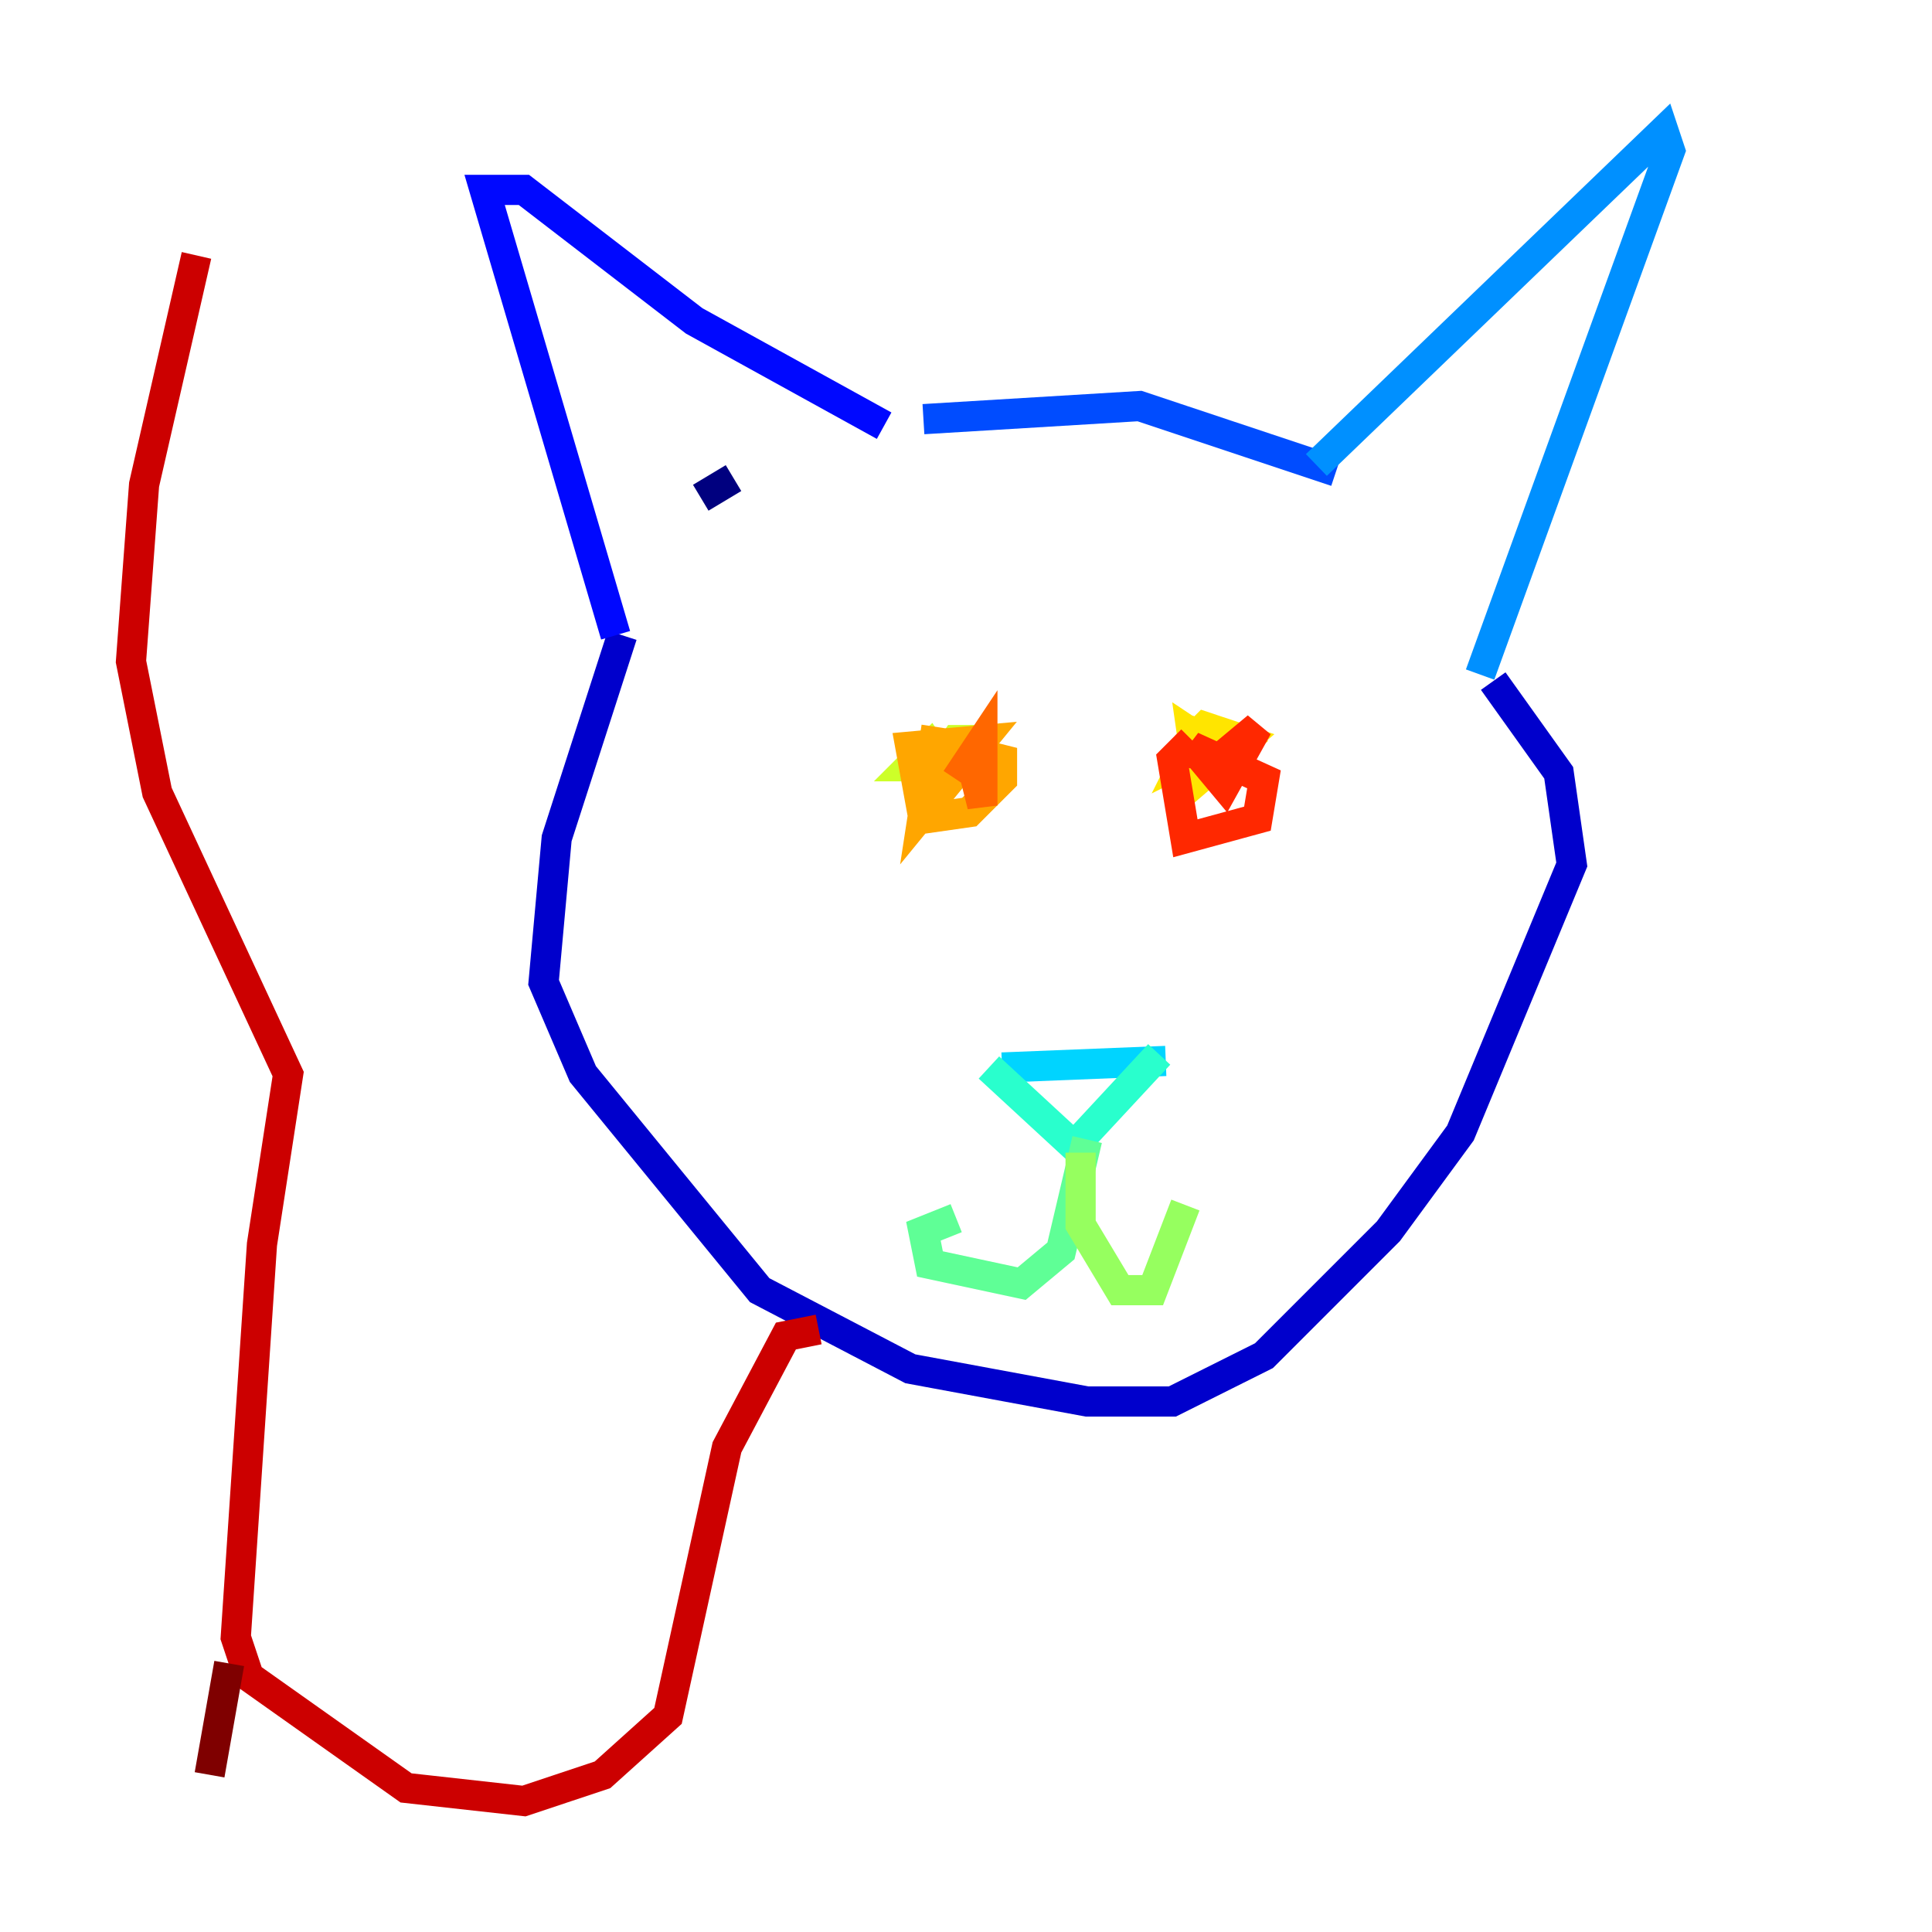 <?xml version="1.0" encoding="utf-8" ?>
<svg baseProfile="tiny" height="128" version="1.2" viewBox="0,0,128,128" width="128" xmlns="http://www.w3.org/2000/svg" xmlns:ev="http://www.w3.org/2001/xml-events" xmlns:xlink="http://www.w3.org/1999/xlink"><defs /><polyline fill="none" points="48.597,31.675 46.427,32.976" stroke="#00007f" stroke-width="2" /><polyline fill="none" points="41.22,42.088 36.881,55.539 36.014,65.085 38.617,71.159 50.332,85.478 60.312,90.685 72.027,92.854 77.668,92.854 83.742,89.817 91.986,81.573 96.759,75.064 104.136,57.275 103.268,51.2 98.929,45.125" stroke="#0000cc" stroke-width="2" /><polyline fill="none" points="40.786,42.088 32.108,12.583 34.712,12.583 45.993,21.261 58.576,28.203" stroke="#0008ff" stroke-width="2" /><polyline fill="none" points="61.18,27.77 75.498,26.902 88.515,31.241" stroke="#004cff" stroke-width="2" /><polyline fill="none" points="87.214,30.807 110.21,8.678 110.644,9.98 98.061,44.691" stroke="#0090ff" stroke-width="2" /><polyline fill="none" points="66.386,70.725 77.234,70.291" stroke="#00d4ff" stroke-width="2" /><polyline fill="none" points="65.519,70.725 71.159,75.932 76.8,69.858" stroke="#29ffcd" stroke-width="2" /><polyline fill="none" points="72.027,75.498 70.291,82.875 67.688,85.044 61.614,83.742 61.18,81.573 63.349,80.705" stroke="#5fff96" stroke-width="2" /><polyline fill="none" points="71.593,76.366 71.593,81.139 74.197,85.478 76.366,85.478 78.536,79.837" stroke="#96ff5f" stroke-width="2" /><polyline fill="none" points="64.651,49.031 63.349,49.031 61.614,51.634 62.481,50.766 61.614,49.464 60.312,50.766 62.481,50.766 61.18,50.332" stroke="#cdff29" stroke-width="2" /><polyline fill="none" points="79.837,49.898 79.403,51.634 82.007,49.464 79.403,48.597 78.536,50.332 80.271,49.464 78.969,48.597 79.403,51.634 82.441,49.031 79.837,48.163 78.536,49.464" stroke="#ffe500" stroke-width="2" /><polyline fill="none" points="62.047,48.163 61.18,53.803 65.085,49.031 60.312,49.464 61.18,54.237 64.217,53.803 66.386,51.634 66.386,50.332 62.915,49.464" stroke="#ffa600" stroke-width="2" /><polyline fill="none" points="64.217,49.898 65.085,53.37 65.085,49.031 63.349,51.634" stroke="#ff6700" stroke-width="2" /><polyline fill="none" points="78.969,49.031 77.668,50.332 78.536,55.539 83.308,54.237 83.742,51.634 78.969,49.464 81.139,52.068 83.308,48.163 80.705,50.332 82.441,50.766" stroke="#ff2800" stroke-width="2" /><polyline fill="none" points="54.237,88.081 52.068,88.515 48.163,95.891 44.258,113.681 39.919,117.586 34.712,119.322 26.902,118.454 16.488,111.078 15.62,108.475 17.356,82.441 19.091,71.159 10.414,52.502 8.678,43.824 9.546,32.108 13.017,16.922" stroke="#cc0000" stroke-width="2" /><polyline fill="none" points="15.186,110.21 13.885,117.586" stroke="#7f0000" stroke-width="2" /></svg>